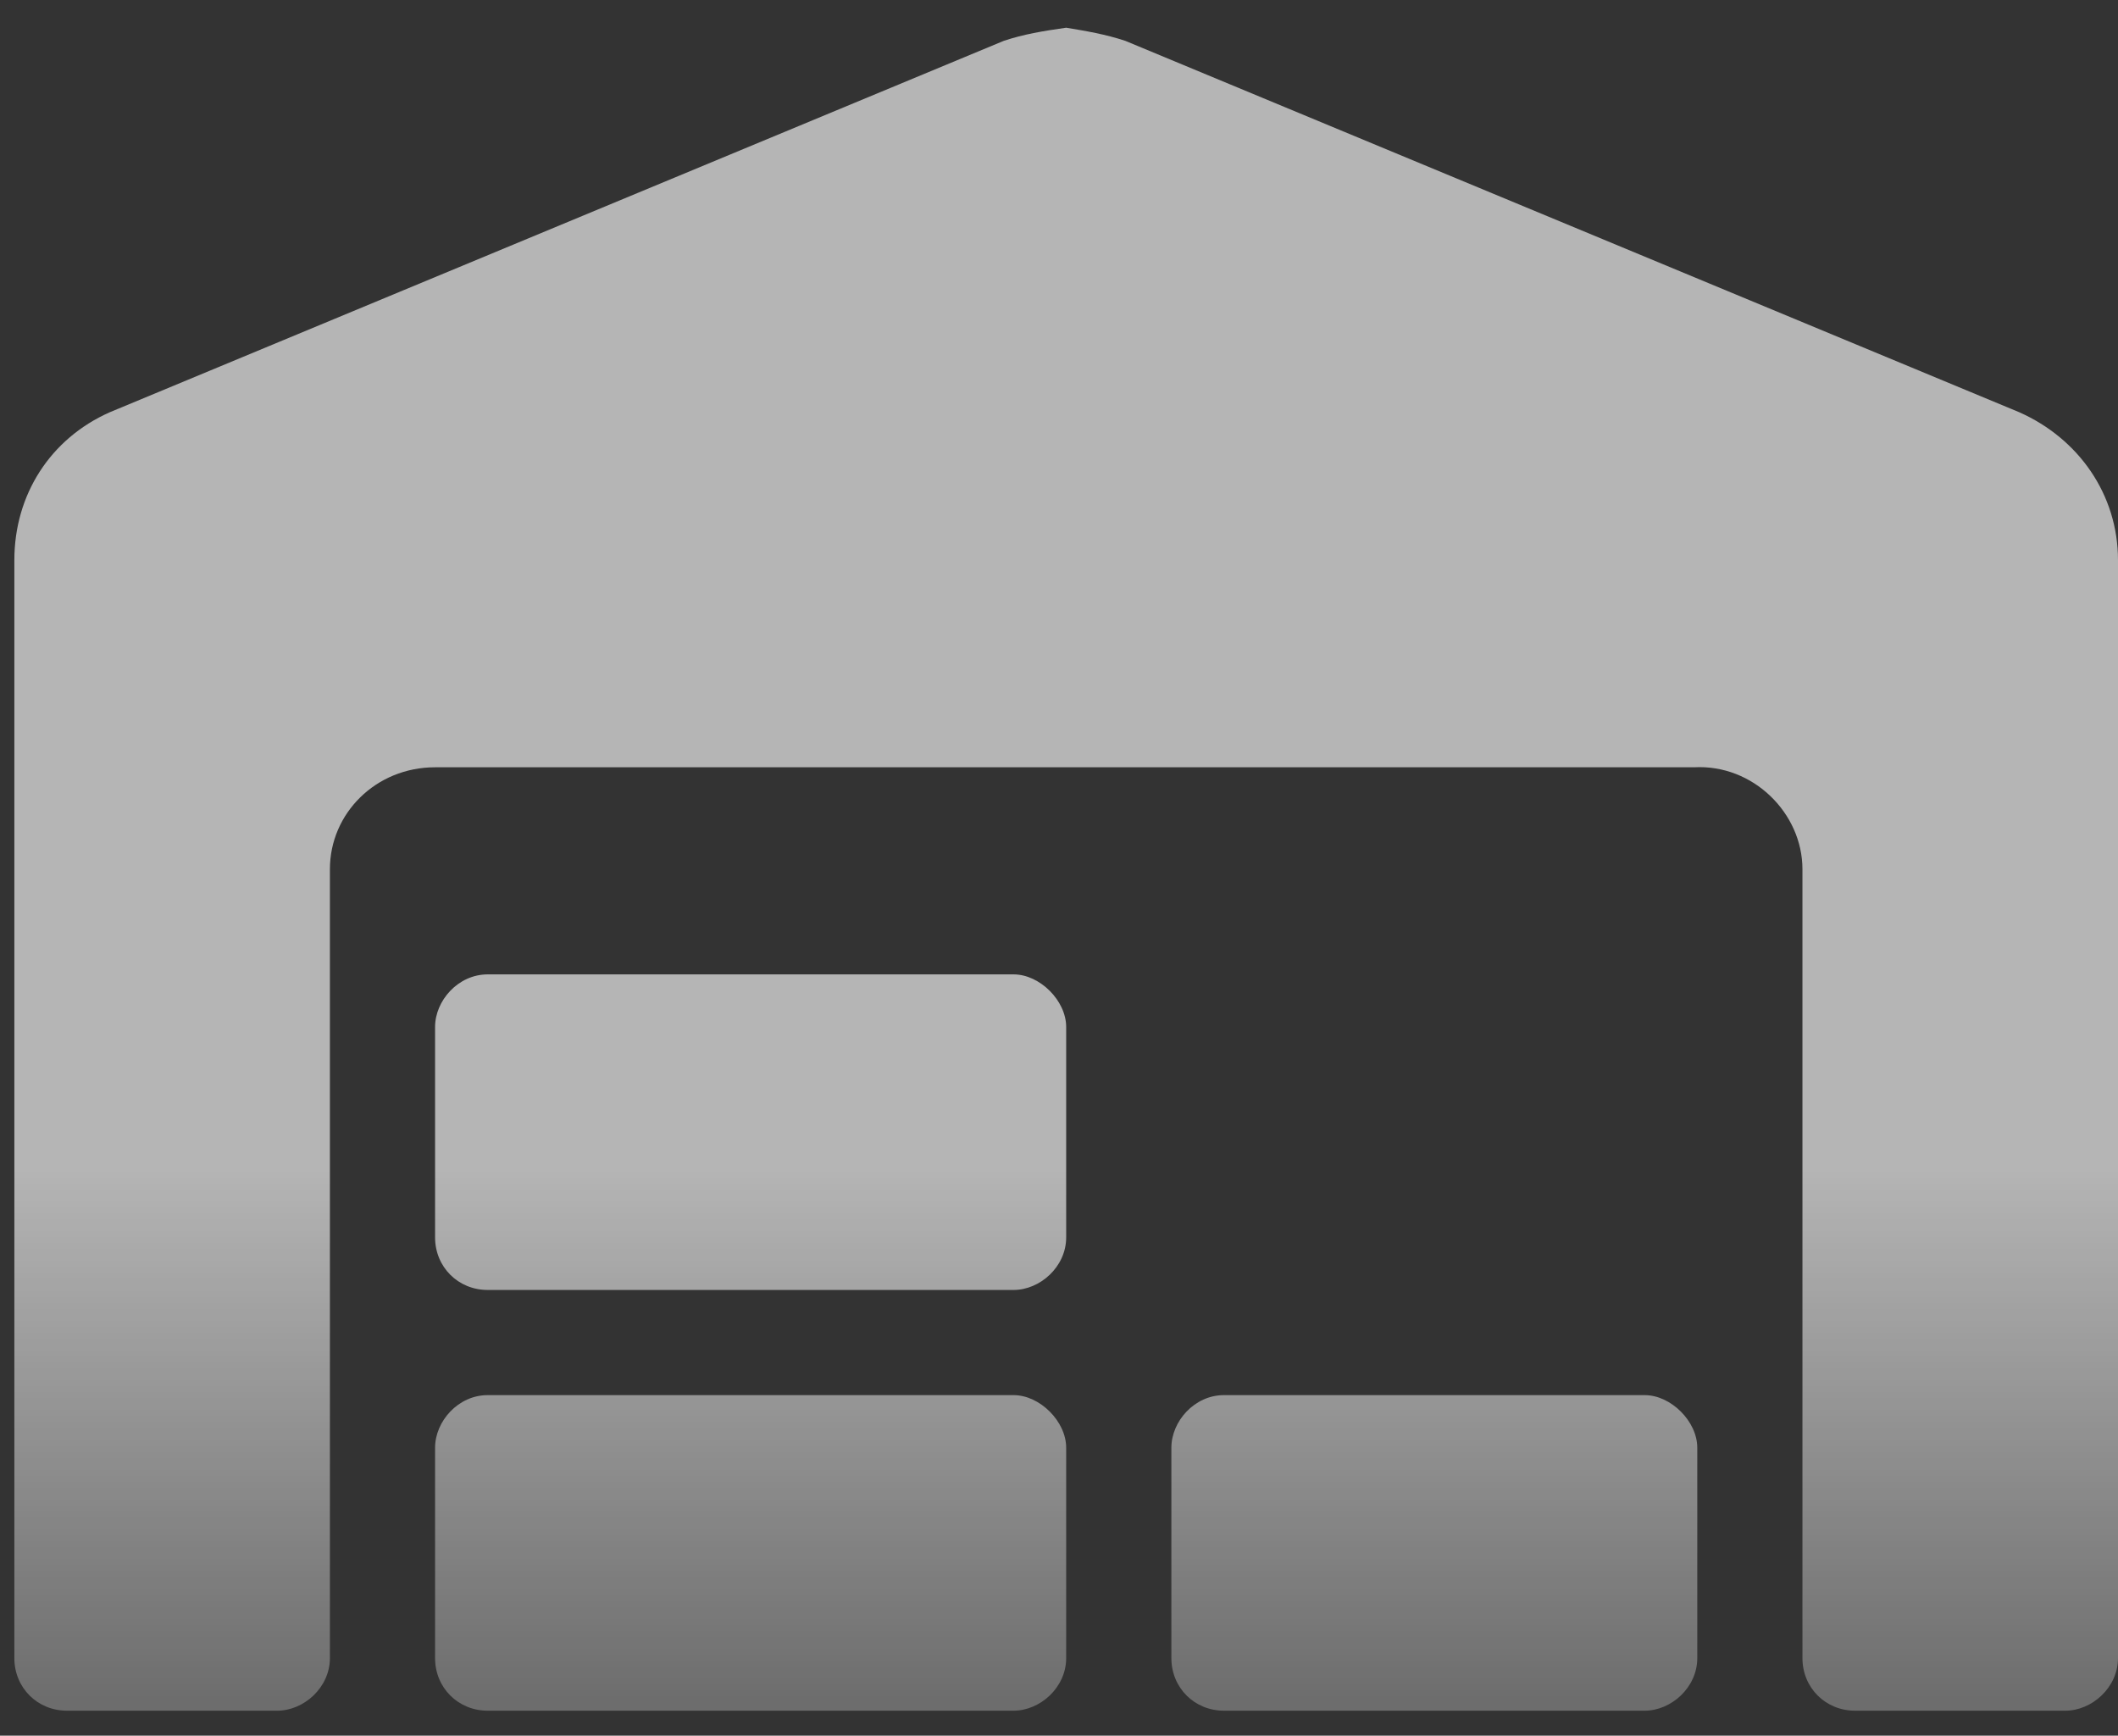 <svg width="72" height="59" viewBox="0 0 72 59" fill="none" xmlns="http://www.w3.org/2000/svg">
<rect x="0" y="0" width="72" height="59" fill="#333333" stroke="none"/>
<path d="M34.456 47.424H16.578C15.572 47.424 14.79 48.318 14.79 49.212V56.363C14.79 57.369 15.572 58.151 16.578 58.151H34.456C35.35 58.151 36.244 57.369 36.244 56.363V49.212C36.244 48.318 35.35 47.424 34.456 47.424ZM34.456 33.122H16.578C15.572 33.122 14.79 34.016 14.79 34.91V42.061C14.79 43.067 15.572 43.849 16.578 43.849H34.456C35.35 43.849 36.244 43.067 36.244 42.061V34.91C36.244 34.016 35.35 33.122 34.456 33.122ZM55.91 47.424H41.607C40.602 47.424 39.82 48.318 39.82 49.212V56.363C39.82 57.369 40.602 58.151 41.607 58.151H55.91C56.804 58.151 57.698 57.369 57.698 56.363V49.212C57.698 48.318 56.804 47.424 55.91 47.424ZM68.648 14.015L38.255 1.389C37.585 1.165 36.914 1.053 36.244 0.942C35.462 1.053 34.791 1.165 34.121 1.389L3.728 14.015C1.717 14.909 0.488 16.808 0.488 19.043V56.363C0.488 57.369 1.27 58.151 2.276 58.151H9.427C10.321 58.151 11.215 57.369 11.215 56.363V29.546C11.215 27.647 12.779 26.082 14.79 26.082H57.586C59.597 25.971 61.273 27.647 61.273 29.546V56.363C61.273 57.369 62.055 58.151 63.061 58.151H70.212C71.106 58.151 72 57.369 72 56.363V19.043C72 16.808 70.659 14.909 68.648 14.015Z" fill="url(#paint0_linear_687_148)" fill-opacity="0.64"/>
<defs>
<linearGradient id="paint0_linear_687_148" x1="36" y1="1" x2="36" y2="58" gradientUnits="userSpaceOnUse">
<stop stop-color="white"/>
<stop offset="0.675" stop-color="white"/>
<stop offset="1" stop-color="white" stop-opacity="0.44"/>
</linearGradient>
</defs>
</svg>
